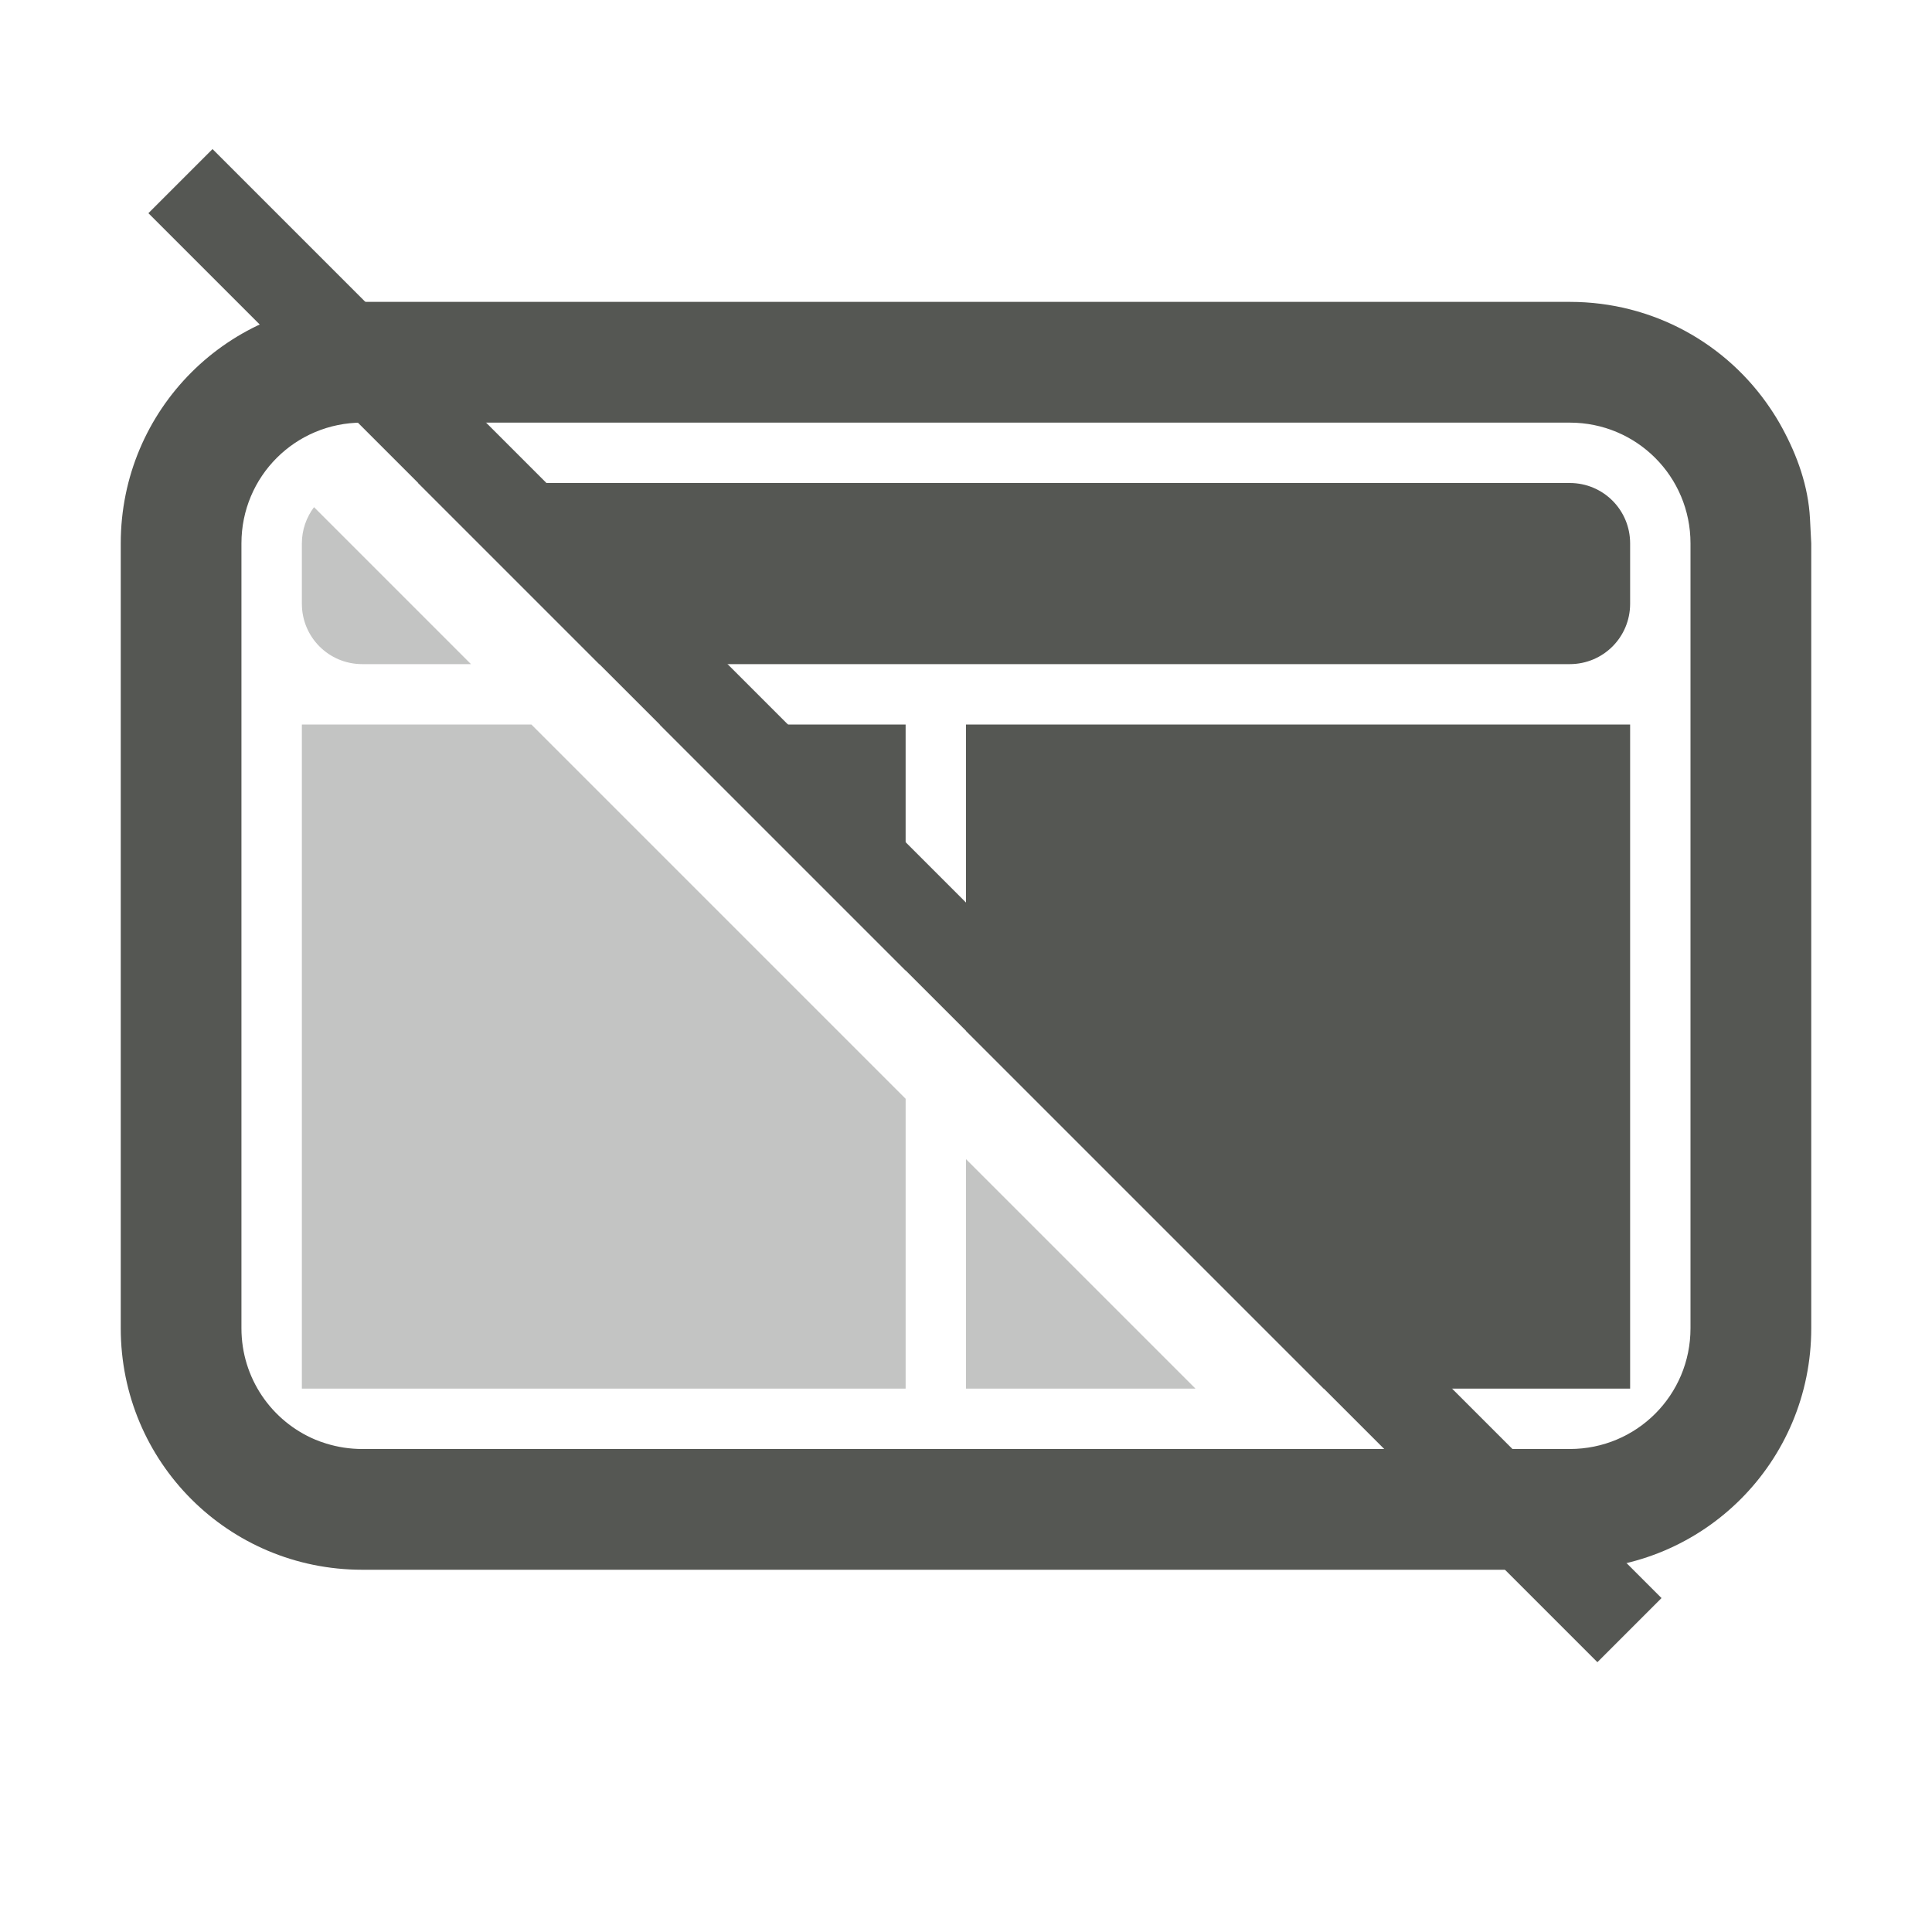 <svg height="32" viewBox="0 0 32 32" width="32" xmlns="http://www.w3.org/2000/svg"><g fill="#555753"><path d="m5.201 8.4c-.125.167-.201.374-.201.6v1c0 .554.446 1 1 1h1.801zm-.201 3.6v11h10v-4.801l-6.199-6.199zm11 7.199v3.801h3.801z" opacity=".35"/><path d="m6 5c-2.216 0-4 1.784-4 4v13c0 2.216 1.784 4 4 4h20c2.216 0 4-1.784 4-4v-13l-.021-.41c-.028-.541-.213-1.047-.459-1.5-.061-.113-.129-.224-.201-.33-.717-1.064-1.933-1.76-3.318-1.76zm0 2h20c1.108 0 2 .892 2 2v13c0 1.108-.892 2-2 2h-20c-.208 0-.408-.032-.596-.09-.063-.019-.124-.041-.184-.066-.718-.303-1.221-1.013-1.221-1.844v-13c0-1.108.892-2 2-2z"/><path d="m1.52.461-1.062 1.062 24 24 1.062-1.062z" transform="translate(2 2.008)"/><path d="m6.926 8 3 3h16.074c.554 0 1-.446 1-1v-1c0-.554-.446-1-1-1zm4 4 4.074 4.074v-4.074zm5.074 0v5.074l5.926 5.926h5.074v-11z"/></g></svg>